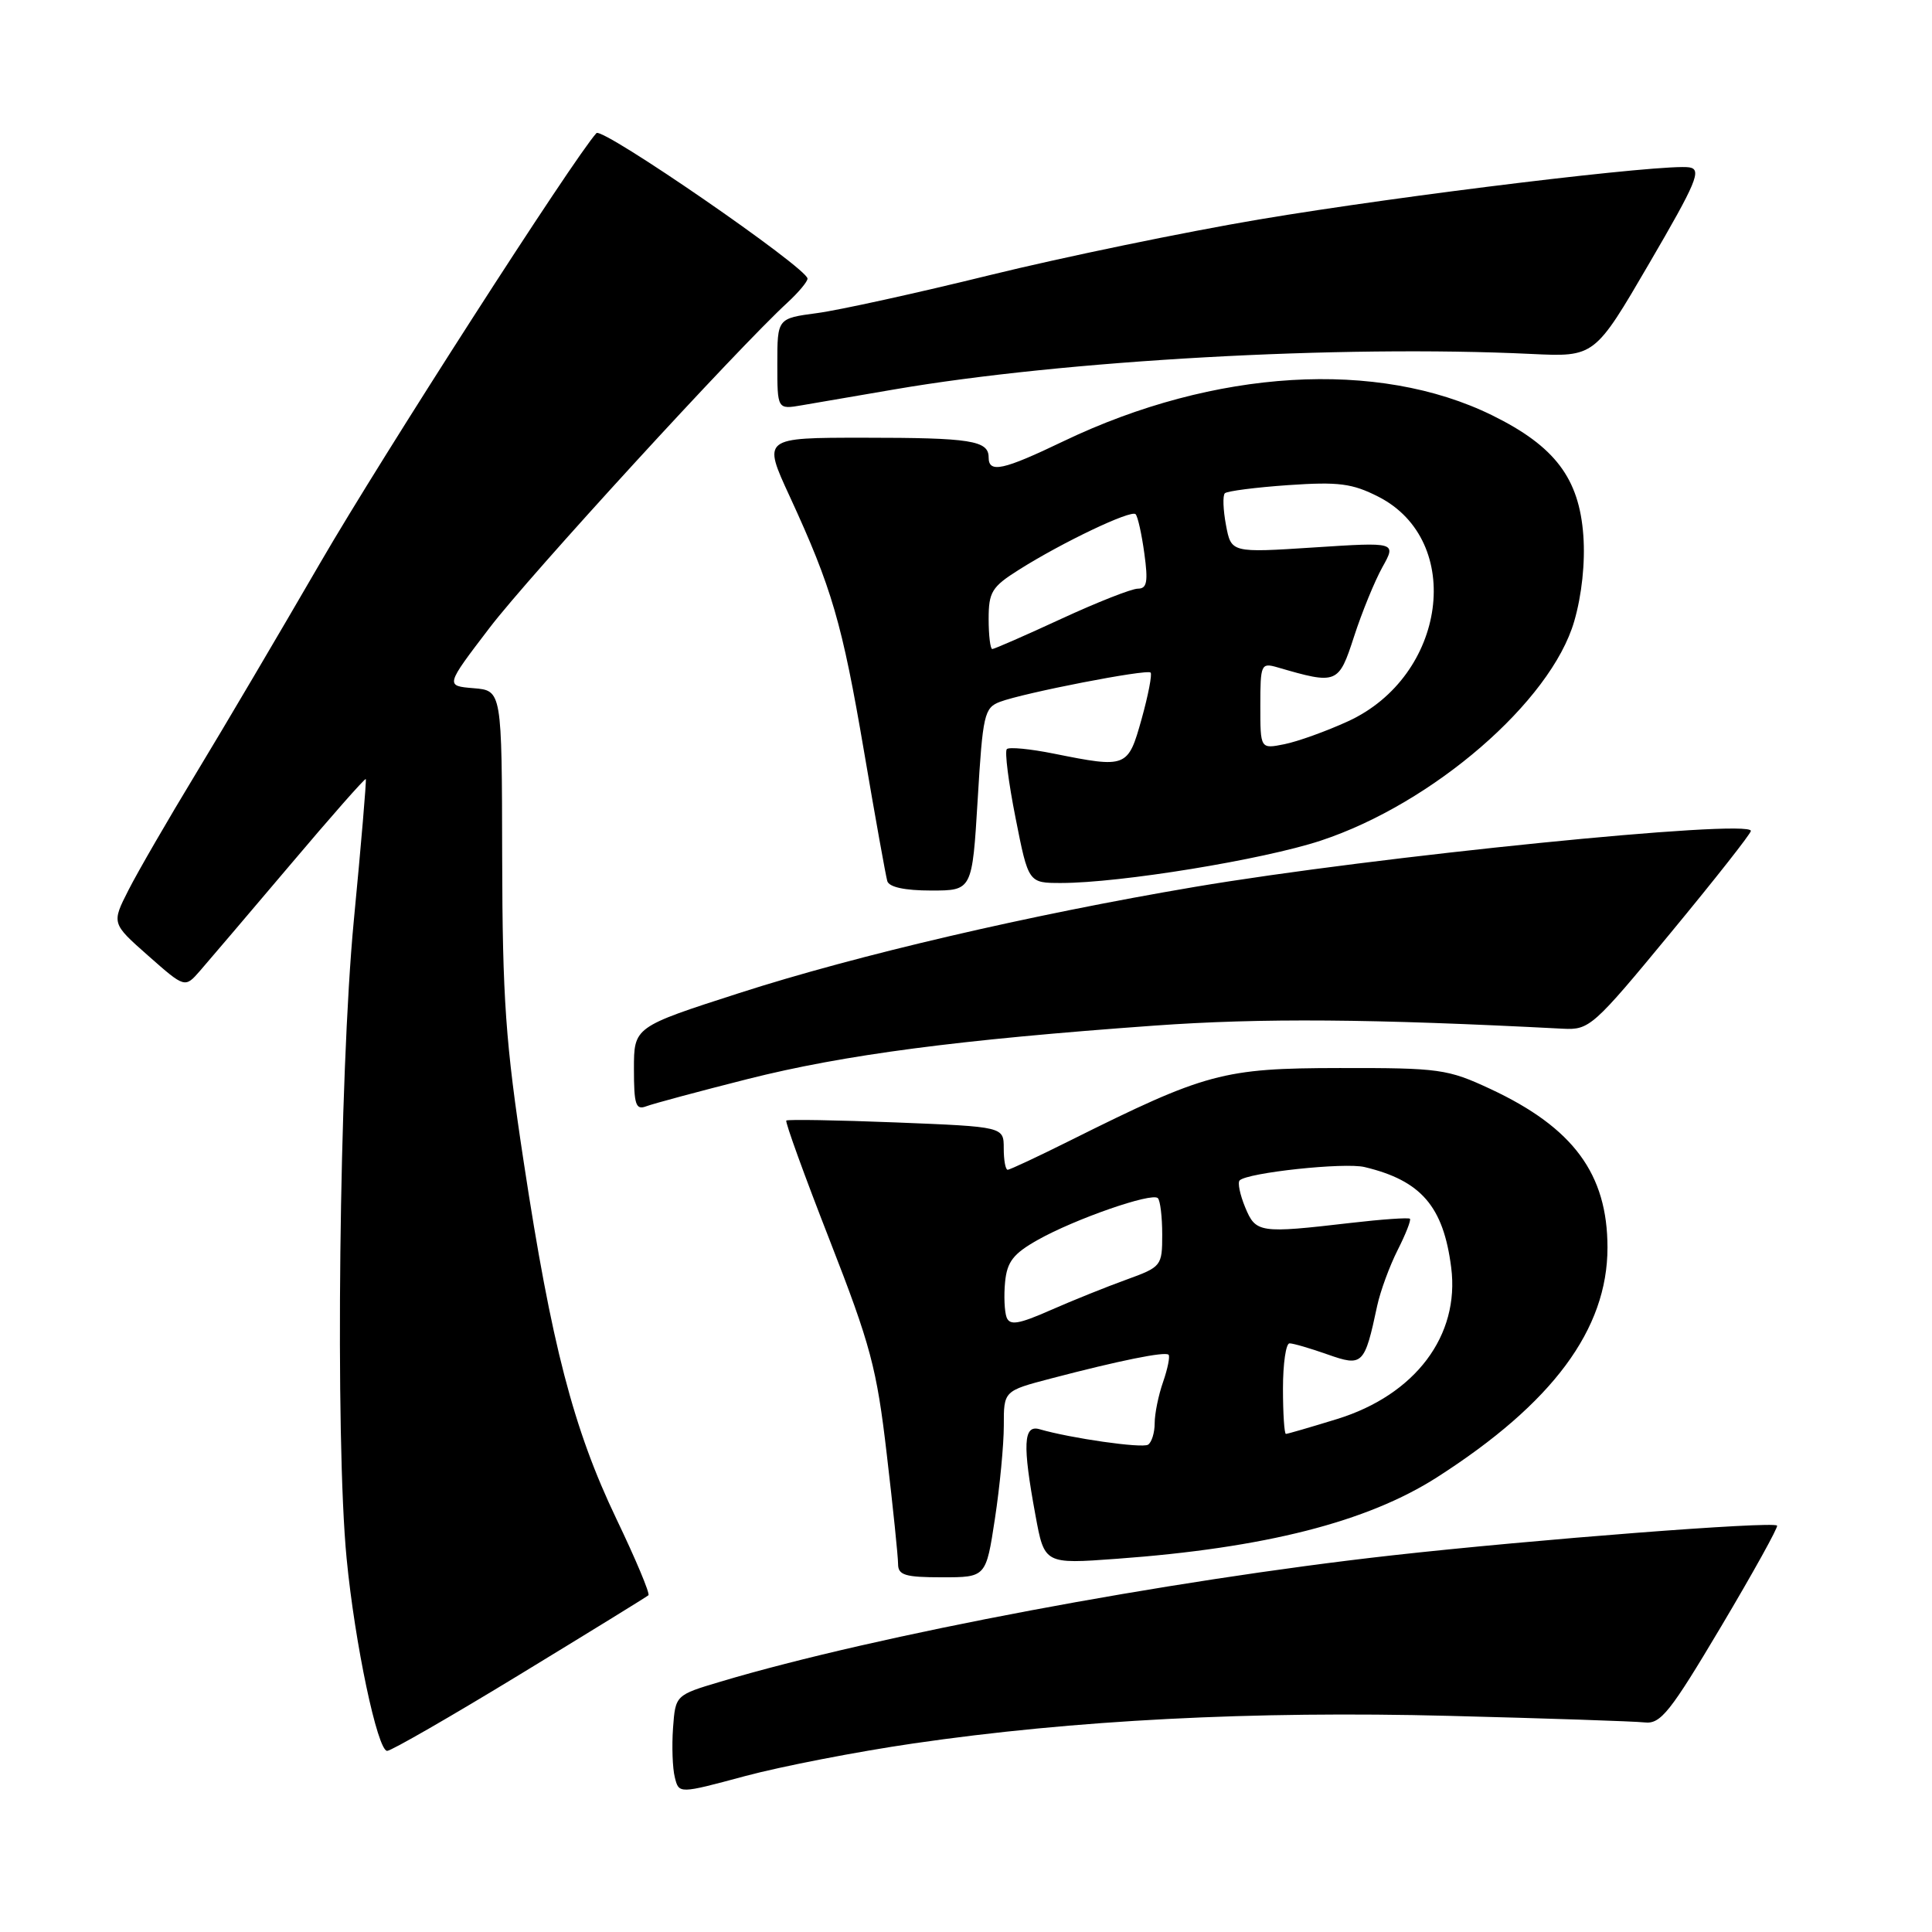 <?xml version="1.0" encoding="UTF-8" standalone="no"?>
<!DOCTYPE svg PUBLIC "-//W3C//DTD SVG 1.1//EN" "http://www.w3.org/Graphics/SVG/1.1/DTD/svg11.dtd" >
<svg xmlns="http://www.w3.org/2000/svg" xmlns:xlink="http://www.w3.org/1999/xlink" version="1.1" viewBox="0 0 256 256">
 <g >
 <path fill="currentColor"
d=" M 121.00 231.02 C 142.29 227.91 165.98 226.69 192.00 227.36 C 204.93 227.69 216.59 228.08 217.92 228.23 C 220.04 228.47 221.28 226.92 228.07 215.50 C 232.32 208.35 235.65 202.34 235.47 202.15 C 234.90 201.55 203.23 204.00 184.50 206.09 C 154.62 209.43 116.15 216.66 95.50 222.82 C 89.50 224.61 89.50 224.61 89.18 228.97 C 89.01 231.38 89.11 234.32 89.42 235.52 C 89.96 237.70 89.96 237.70 98.73 235.34 C 103.55 234.05 113.58 232.10 121.00 231.02 Z  M 68.88 221.88 C 78.02 216.31 85.69 211.59 85.92 211.38 C 86.15 211.16 84.24 206.61 81.67 201.25 C 75.98 189.35 73.07 178.17 69.40 154.00 C 66.98 138.10 66.58 132.41 66.54 113.50 C 66.50 91.50 66.50 91.50 62.75 91.19 C 59.00 90.88 59.00 90.88 64.87 83.19 C 70.12 76.30 97.67 46.23 104.36 40.08 C 105.81 38.74 107.00 37.32 107.00 36.92 C 107.00 35.53 79.81 16.79 79.03 17.64 C 76.04 20.92 50.54 60.59 42.48 74.50 C 37.06 83.85 29.63 96.45 25.96 102.50 C 22.29 108.55 18.27 115.49 17.03 117.93 C 14.78 122.35 14.78 122.35 19.64 126.64 C 24.50 130.93 24.50 130.93 26.50 128.64 C 27.60 127.38 32.95 121.09 38.40 114.66 C 43.84 108.22 48.37 103.08 48.47 103.23 C 48.57 103.38 47.86 111.83 46.88 122.00 C 44.94 142.33 44.39 190.66 45.93 206.51 C 47.01 217.74 50.02 232.00 51.30 232.00 C 51.83 232.00 59.74 227.45 68.88 221.88 Z  M 131.83 201.25 C 132.48 196.99 133.01 191.43 133.01 188.90 C 133.00 184.30 133.00 184.30 139.25 182.66 C 148.29 180.29 154.39 179.05 154.84 179.51 C 155.05 179.72 154.73 181.34 154.12 183.10 C 153.50 184.86 153.00 187.33 153.00 188.59 C 153.00 189.85 152.60 191.13 152.12 191.43 C 151.30 191.93 141.88 190.58 137.75 189.38 C 135.60 188.75 135.47 191.38 137.20 200.76 C 138.39 207.25 138.39 207.25 147.95 206.55 C 167.60 205.12 181.15 201.67 190.41 195.75 C 205.74 185.93 213.00 176.15 213.00 165.31 C 213.00 155.56 208.48 149.43 197.50 144.30 C 191.81 141.65 190.77 141.50 177.50 141.52 C 162.05 141.54 159.78 142.16 141.77 151.14 C 137.52 153.26 133.81 155.00 133.52 155.00 C 133.23 155.00 133.00 153.72 133.00 152.15 C 133.00 149.30 133.00 149.30 118.75 148.73 C 110.91 148.42 104.36 148.31 104.19 148.48 C 104.01 148.65 106.60 155.79 109.94 164.34 C 115.36 178.23 116.17 181.26 117.50 192.69 C 118.33 199.73 119.00 206.28 119.00 207.24 C 119.00 208.72 119.94 209.00 124.83 209.00 C 130.65 209.00 130.65 209.00 131.83 201.25 Z  M 99.10 142.97 C 111.87 139.75 126.96 137.77 152.95 135.90 C 167.18 134.88 181.69 134.99 207.11 136.31 C 210.60 136.49 211.12 136.03 221.36 123.62 C 227.21 116.54 232.00 110.46 232.00 110.10 C 232.00 108.47 181.96 113.51 158.25 117.53 C 136.52 121.21 113.54 126.56 97.94 131.59 C 84.00 136.08 84.00 136.08 84.00 141.65 C 84.00 146.38 84.24 147.12 85.63 146.59 C 86.52 146.25 92.58 144.62 99.10 142.97 Z  M 129.55 105.92 C 130.22 94.70 130.42 93.79 132.49 93.00 C 135.63 91.81 151.97 88.63 152.46 89.12 C 152.68 89.35 152.15 92.11 151.27 95.27 C 149.46 101.74 149.31 101.80 139.64 99.86 C 136.51 99.23 133.71 98.96 133.41 99.26 C 133.11 99.56 133.63 103.68 134.57 108.40 C 136.27 117.00 136.27 117.00 140.60 117.00 C 148.43 117.00 167.36 113.91 175.00 111.39 C 189.85 106.49 205.51 92.95 208.59 82.33 C 209.60 78.87 210.06 74.53 209.80 70.96 C 209.25 63.38 206.04 59.13 197.74 55.04 C 182.58 47.58 160.94 48.88 140.95 58.45 C 132.89 62.32 131.00 62.73 131.00 60.61 C 131.00 58.37 128.63 58.00 114.44 58.00 C 101.05 58.00 101.05 58.00 104.63 65.75 C 110.23 77.90 111.59 82.56 114.49 99.58 C 115.98 108.34 117.37 116.06 117.57 116.75 C 117.81 117.55 119.89 118.00 123.38 118.00 C 128.82 118.00 128.82 118.00 129.55 105.92 Z  M 118.50 51.60 C 141.04 47.73 177.59 45.69 202.90 46.90 C 211.30 47.30 211.30 47.30 218.53 34.90 C 224.81 24.14 225.51 22.46 223.86 22.18 C 220.75 21.65 186.03 25.85 166.83 29.08 C 157.00 30.74 140.97 34.05 131.22 36.44 C 121.48 38.84 111.14 41.11 108.25 41.49 C 103.00 42.19 103.00 42.19 103.00 48.22 C 103.00 54.26 103.00 54.26 106.25 53.70 C 108.04 53.40 113.55 52.45 118.50 51.60 Z  M 170.00 184.00 C 170.00 180.70 170.39 178.00 170.87 178.00 C 171.36 178.00 173.62 178.66 175.91 179.47 C 180.57 181.11 180.81 180.88 182.49 173.00 C 182.91 171.07 184.12 167.77 185.19 165.65 C 186.26 163.54 187.00 161.66 186.82 161.49 C 186.64 161.32 183.12 161.56 179.00 162.04 C 166.86 163.45 166.40 163.38 164.99 159.97 C 164.30 158.30 163.97 156.70 164.26 156.41 C 165.29 155.38 178.16 154.00 180.81 154.64 C 188.31 156.43 191.26 159.85 192.29 167.95 C 193.45 176.97 187.53 184.83 177.17 188.03 C 173.66 189.11 170.61 190.00 170.39 190.00 C 170.18 190.00 170.00 187.30 170.00 184.00 Z  M 133.38 174.56 C 133.10 173.81 133.00 171.70 133.18 169.87 C 133.44 167.19 134.27 166.12 137.50 164.30 C 142.41 161.53 152.64 157.97 153.42 158.76 C 153.74 159.07 154.00 161.25 154.00 163.58 C 154.00 167.75 153.90 167.87 149.25 169.56 C 146.64 170.50 142.12 172.32 139.21 173.60 C 134.97 175.47 133.81 175.66 133.38 174.56 Z  M 167.00 93.51 C 167.00 88.03 167.10 87.80 169.25 88.42 C 177.18 90.73 177.37 90.66 179.42 84.34 C 180.46 81.13 182.15 77.00 183.17 75.16 C 185.03 71.83 185.03 71.83 174.09 72.54 C 163.14 73.25 163.14 73.25 162.45 69.58 C 162.07 67.56 162.00 65.66 162.30 65.36 C 162.60 65.07 166.38 64.58 170.71 64.28 C 177.39 63.82 179.19 64.06 182.65 65.82 C 194.10 71.67 191.67 89.60 178.61 95.58 C 175.73 96.90 171.94 98.26 170.19 98.61 C 167.00 99.25 167.00 99.25 167.00 93.51 Z  M 131.00 82.01 C 131.00 78.45 131.42 77.76 134.99 75.51 C 140.78 71.85 149.86 67.53 150.47 68.13 C 150.76 68.42 151.28 70.76 151.63 73.33 C 152.15 77.09 151.98 78.00 150.78 78.00 C 149.95 78.00 145.38 79.80 140.62 82.00 C 135.86 84.20 131.75 86.00 131.48 86.00 C 131.22 86.00 131.00 84.21 131.00 82.01 Z "/>
</g>
</svg>